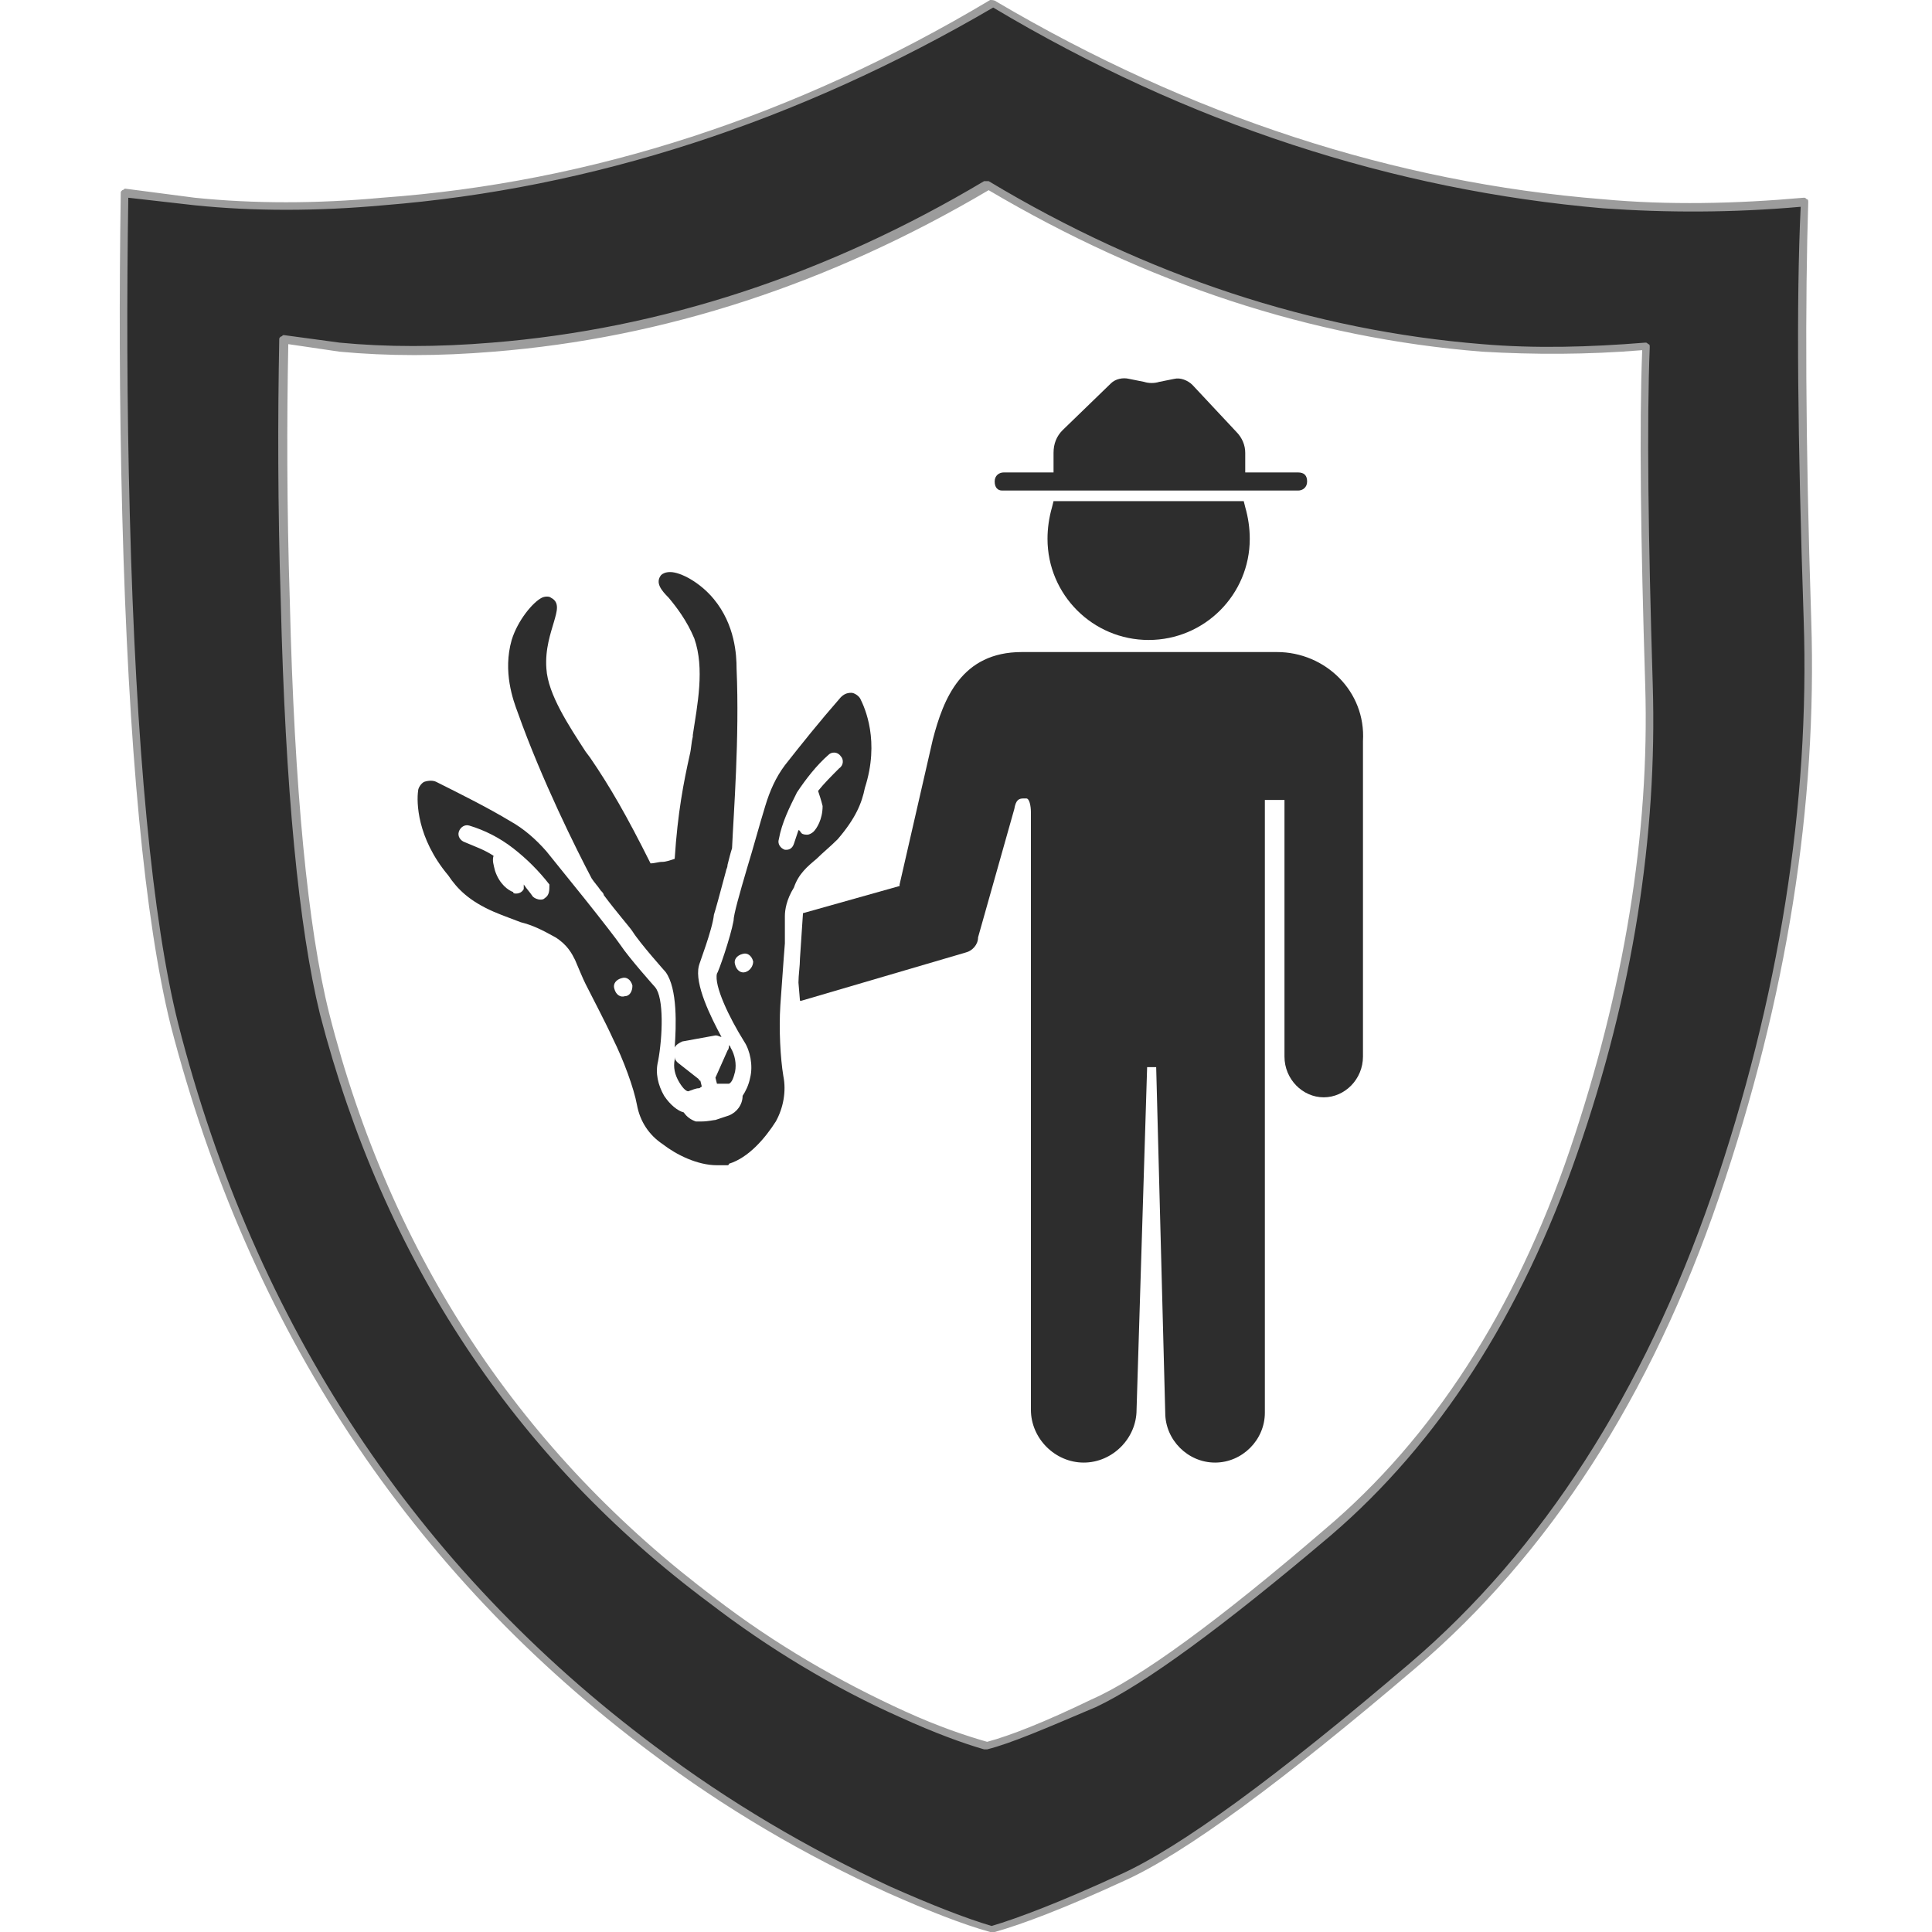 <?xml version="1.0" encoding="utf-8"?>
<!-- Generator: Adobe Illustrator 23.0.0, SVG Export Plug-In . SVG Version: 6.00 Build 0)  -->
<svg version="1.2" baseProfile="tiny" id="Layer_1" xmlns="http://www.w3.org/2000/svg" xmlns:xlink="http://www.w3.org/1999/xlink"
	 x="0px" y="0px" viewBox="0 0 128 128" xml:space="preserve">
<g>
	<g>
		<linearGradient id="SVGID_1_" gradientUnits="userSpaceOnUse" x1="80.561" y1="66.553" x2="54.994" y2="58.031">
			<stop  offset="0" style="stop-color:#2D2D2D"/>
			<stop  offset="1" style="stop-color:#2D2D2D"/>
		</linearGradient>
		<path fill-rule="evenodd" fill="url(#SVGID_1_)" d="M98.2,23.1C86.8,22.2,76,18.6,65.5,12.4h-0.1C54.9,18.6,44,22.2,32.7,23.1
			c-3.6,0.3-7,0.3-10.1,0l-3.7-0.5c-0.1,5.2-0.1,10.9,0.1,17.2c0.3,12.5,1.2,21.7,2.6,27.3c4.2,16.3,12.7,29.3,25.7,38.9
			c4,3,8.2,5.5,12.7,7.6c2.2,1,4,1.7,5.5,2.1h0.1c1.5-0.4,3.8-1.3,6.9-2.8c3.2-1.4,8.4-5.2,15.6-11.3c7.2-6.1,12.6-14.5,16.3-25.2
			c3.7-10.7,5.3-21,5-30.9c-0.3-9.9-0.4-17.4-0.2-22.4C105.3,23.3,101.7,23.3,98.2,23.1z M119.5,13.3c-0.2,6.3-0.2,15.5,0.2,27.7
			c0.4,12.2-1.6,24.9-6.1,38.2c-4.5,13.2-11.2,23.6-20.1,31.1c-8.8,7.5-15.3,12.2-19.2,14c-4,1.8-6.8,2.9-8.6,3.4h-0.1
			c-1.7-0.5-4-1.3-6.7-2.6c-5.5-2.5-10.7-5.6-15.7-9.3C27.3,104,16.7,88,11.6,67.8c-1.7-6.9-2.8-18.2-3.2-33.8
			c-0.2-7.7-0.2-14.7-0.1-21.3l4.6,0.6c4,0.4,8.1,0.4,12.5,0c13.9-1.1,27.4-5.5,40.4-13.2l0,0l0,0c13,7.7,26.4,12.1,40.4,13.2
			C110.5,13.8,114.9,13.8,119.5,13.3z"/>
		<path fill="#9C9C9C" d="M65.6,128C65.6,128,65.6,128,65.6,128c-1.8-0.5-4.1-1.4-6.8-2.6c-5.5-2.5-10.8-5.6-15.7-9.3
			C27.2,104.2,16.5,88,11.3,67.9C9.6,61,8.5,49.6,8.1,34.1C7.9,26.4,7.9,19.3,8,12.8c0-0.1,0-0.1,0.1-0.2c0.1,0,0.1-0.1,0.2-0.1
			l4.6,0.6c3.9,0.4,8.1,0.4,12.4,0C39.2,12.1,52.7,7.7,65.6,0C65.7,0,65.9,0,66,0.1c12.9,7.6,26.4,12,40.2,13.1
			c4.3,0.4,8.8,0.3,13.3-0.1c0.1,0,0.1,0,0.2,0.1c0.1,0,0.1,0.1,0.1,0.2c-0.2,6.3-0.2,15.6,0.2,27.7c0.4,12.2-1.6,25-6.1,38.2
			c-4.5,13.2-11.3,23.7-20.1,31.2c-8.8,7.5-15.3,12.3-19.3,14.1c-3.9,1.8-6.8,2.9-8.6,3.4C65.8,128,65.7,128,65.6,128
			C65.7,128,65.6,128,65.6,128z M8.5,13.1c-0.1,6.4-0.1,13.5,0.1,21c0.4,15.5,1.5,26.9,3.2,33.7c5.1,20,15.8,36.1,31.6,47.9
			c4.9,3.7,10.2,6.8,15.6,9.3c2.7,1.2,5,2.1,6.7,2.6c1.7-0.5,4.6-1.6,8.5-3.4c4-1.8,10.4-6.5,19.2-14c8.8-7.5,15.5-18,20-31
			c4.5-13.1,6.5-26,6.1-38.1c-0.4-11.9-0.5-21.2-0.2-27.4c-4.5,0.4-8.9,0.4-13.1,0.1C92.3,12.6,78.7,8.2,65.8,0.5
			c-13,7.6-26.6,12-40.4,13.1c-4.4,0.4-8.6,0.4-12.5,0L8.5,13.1z M65.4,115.9C65.4,115.9,65.4,115.9,65.4,115.9c-0.1,0-0.1,0-0.2,0
			c-1.4-0.4-3.3-1.1-5.5-2.1c-4.5-2-8.8-4.6-12.7-7.6c-12.9-9.6-21.6-22.8-25.8-39c-1.4-5.7-2.3-14.9-2.6-27.4
			c-0.2-6.3-0.2-12.1-0.1-17.3c0-0.1,0-0.1,0.1-0.2c0.1,0,0.1-0.1,0.2-0.1l3.7,0.5c3.1,0.3,6.5,0.3,10.1,0
			c11.2-0.9,22.2-4.5,32.6-10.7c0,0,0.1,0,0.1,0c0,0,0.1,0,0.2,0C76,18.3,87,21.9,98.2,22.8c3.5,0.3,7.1,0.2,10.8-0.1
			c0.1,0,0.1,0,0.2,0.1c0.1,0,0.1,0.1,0.1,0.2c-0.2,5-0.1,12.6,0.2,22.4c0.3,9.9-1.3,20.4-5,31c-3.7,10.7-9.2,19.2-16.3,25.3
			c-7.2,6.1-12.4,9.9-15.6,11.4C69.3,114.5,67,115.5,65.4,115.9C65.5,115.9,65.5,115.9,65.4,115.9z M19.1,22.8
			c-0.1,5.1-0.1,10.8,0.1,17c0.3,12.5,1.2,21.7,2.6,27.3c4.1,16.2,12.8,29.2,25.6,38.8c3.9,3,8.2,5.5,12.6,7.5c2.2,1,4,1.6,5.4,2
			c1.5-0.4,3.8-1.3,6.9-2.8c3.2-1.4,8.4-5.2,15.5-11.3c7.1-6,12.6-14.5,16.2-25.1c3.6-10.6,5.3-21,5-30.8
			c-0.3-9.7-0.4-17.1-0.2-22.2c-3.6,0.3-7.2,0.3-10.6,0.1c-11.3-0.9-22.2-4.5-32.7-10.7C55,18.8,44,22.4,32.7,23.3
			c-3.6,0.3-7,0.3-10.2,0L19.1,22.8z"/>
	</g>
	<g>
		<path fill="#2D2D2D" d="M84.6,43.2H67.7c-4,0-5.2,3.1-5.9,5.8l-2.2,9.6l0,0.1l-6.4,1.8c0-0.1,0,0.2,0,0l-0.2,3
			c0,0.5-0.1,1.1-0.1,1.6l0,0L53,66.3c0,0,0.1,0,0.1,0l10.9-3.2c0.4-0.1,0.8-0.5,0.8-1l2.4-8.5c0.1-0.6,0.3-0.7,0.6-0.7H68
			c0.2,0,0.3,0.5,0.3,0.9v39.6c0,1.9,1.6,3.5,3.5,3.5c1.9,0,3.5-1.6,3.5-3.5L76,70.7h0.6l0.6,22.9c0,1.8,1.5,3.3,3.3,3.3
			c1.8,0,3.3-1.5,3.3-3.3V53h1.3v17c0,1.5,1.2,2.7,2.6,2.7s2.6-1.2,2.6-2.7V49.1C90.5,45.8,87.8,43.2,84.6,43.2z"/>
		<path fill="#2D2D2D" d="M69.8,33.2l-0.1,0.4c-0.2,0.7-0.3,1.4-0.3,2.1c0,3.7,3,6.7,6.7,6.7s6.7-3,6.7-6.7c0-0.7-0.1-1.4-0.3-2.1
			l-0.1-0.4H69.8z"/>
		<path fill="#2D2D2D" d="M66.4,32.5H86c0.3,0,0.6-0.2,0.6-0.6s-0.2-0.6-0.6-0.6h-3.5V30c0-0.5-0.2-1-0.6-1.4l-2.9-3.1
			c-0.3-0.3-0.8-0.5-1.2-0.4l-1,0.2c-0.3,0.1-0.7,0.1-1,0l-1-0.2c-0.4-0.1-0.9,0-1.2,0.3l-3.2,3.1c-0.4,0.4-0.6,0.9-0.6,1.5v1.3
			h-3.3c-0.3,0-0.6,0.2-0.6,0.6S66.1,32.5,66.4,32.5z"/>
		<path fill="#2D2D2D" d="M44.9,70.4c-0.1-0.1-0.2-0.2-0.2-0.4c0,0.1,0,0.2,0,0.2c-0.1,0.5,0,1,0.3,1.5c0.3,0.5,0.5,0.6,0.6,0.6
			c0.3-0.1,0.5-0.2,0.7-0.2c0.1,0,0.1-0.1,0.2-0.1l-0.1-0.4c0,0-0.1,0-0.1-0.1L44.9,70.4z"/>
		<path fill="#2D2D2D" d="M47.4,71.4l0.1,0.4c0,0,0,0,0.1,0c0.2,0,0.3,0,0.7,0c0.2-0.1,0.3-0.4,0.4-0.8c0.1-0.5,0-1.1-0.3-1.6
			c0-0.1-0.1-0.1-0.1-0.2c0,0.1,0,0.3-0.1,0.4L47.4,71.4C47.4,71.4,47.4,71.4,47.4,71.4z"/>
		<path fill="#2D2D2D" d="M54.1,56.9c0.4-0.4,0.9-0.8,1.4-1.3c1.2-1.4,1.6-2.4,1.8-3.4c1-3.1,0-5.3-0.3-5.9
			c-0.1-0.2-0.4-0.4-0.6-0.4c-0.3,0-0.5,0.1-0.7,0.3c-1.4,1.6-2.6,3.1-3.7,4.5c-0.6,0.8-1,1.7-1.3,2.7c-0.4,1.3-0.8,2.8-1.2,4.1
			c-0.5,1.7-0.9,3.1-0.9,3.5c-0.2,1.1-1,3.4-1.1,3.5c-0.2,0.8,0.8,2.9,1.8,4.5c0.4,0.6,0.6,1.6,0.4,2.4c-0.1,0.5-0.3,0.9-0.5,1.2
			l0,0c0,0.6-0.4,1.1-0.9,1.3c-0.3,0.1-0.6,0.2-0.9,0.3c-0.1,0-0.5,0.1-0.9,0.1c-0.1,0-0.3,0-0.4,0c-0.3-0.1-0.6-0.3-0.8-0.6
			c-0.4-0.1-0.9-0.5-1.3-1.1c-0.4-0.7-0.6-1.5-0.4-2.3c0.3-1.6,0.4-4.2-0.2-4.9c0,0-1.7-1.9-2.3-2.8c-0.2-0.3-1.2-1.6-2.4-3.1
			c-0.8-1-1.7-2.1-2.5-3.1c-0.7-0.8-1.5-1.5-2.4-2c-1.5-0.9-3.1-1.7-4.9-2.6c-0.2-0.1-0.5-0.1-0.8,0c-0.2,0.1-0.4,0.4-0.4,0.6
			c-0.1,0.7-0.1,3.1,2,5.6c0.6,0.9,1.4,1.7,3,2.4c0.7,0.3,1.3,0.5,1.8,0.7c0.8,0.2,1.4,0.5,2.3,1c0.8,0.5,1.1,1.1,1.3,1.5
			c0.3,0.7,0.5,1.2,0.7,1.6c0.5,1,1.3,2.5,1.8,3.6c0.7,1.4,1.4,3.3,1.6,4.4c0.2,1.1,0.8,2,1.7,2.6c0.9,0.7,2.3,1.4,3.6,1.4
			c0.1,0,0.2,0,0.3,0c0,0,0,0,0.1,0c0,0,0.1,0,0.1,0c0,0,0,0,0.1,0c0,0,0,0,0.1,0c0,0,0.1,0,0.1-0.1c1.3-0.4,2.4-1.7,3.1-2.8
			c0.5-0.9,0.7-2,0.5-3c-0.2-1.2-0.3-3.1-0.2-4.7c0.1-1.3,0.2-2.9,0.3-4.1c0-0.5,0-1.1,0-1.8c0-0.4,0.1-1.1,0.6-1.9
			C52.9,57.9,53.5,57.4,54.1,56.9z M36.1,59.5c-0.1,0.1-0.2,0.1-0.3,0.1c-0.2,0-0.4-0.1-0.5-0.2c-0.2-0.3-0.4-0.5-0.6-0.8
			c0,0.1,0,0.2,0,0.3c-0.1,0.2-0.3,0.3-0.5,0.3c-0.1,0-0.2,0-0.2-0.1c-0.3-0.1-0.9-0.5-1.2-1.4c-0.1-0.4-0.2-0.7-0.1-1
			c-0.6-0.4-1.2-0.6-1.9-0.9c-0.3-0.1-0.5-0.4-0.4-0.7s0.4-0.5,0.7-0.4c1,0.3,2,0.8,2.9,1.5c0.9,0.7,1.7,1.5,2.4,2.4
			C36.4,59,36.4,59.3,36.1,59.5z M41.4,66c-0.3,0.1-0.6-0.1-0.7-0.5c-0.1-0.3,0.1-0.6,0.5-0.7c0.3-0.1,0.6,0.1,0.7,0.5
			C41.9,65.7,41.7,66,41.4,66z M49.4,64.4c-0.3,0.1-0.6-0.1-0.7-0.5c-0.1-0.3,0.1-0.6,0.5-0.7c0.3-0.1,0.6,0.1,0.7,0.5
			C49.9,64,49.7,64.3,49.4,64.4z M52,56.3c-0.3-0.1-0.5-0.4-0.4-0.7c0.2-1.1,0.7-2.1,1.2-3.1c0.6-0.9,1.3-1.8,2.1-2.5
			c0.2-0.2,0.6-0.2,0.8,0.1c0.2,0.2,0.2,0.6-0.1,0.8c-0.5,0.5-1,1-1.4,1.5c0.1,0.3,0.2,0.6,0.3,1c0,0.9-0.4,1.5-0.6,1.7
			c-0.1,0.1-0.3,0.2-0.4,0.2c-0.1,0-0.3,0-0.4-0.1c-0.1-0.1-0.1-0.2-0.2-0.2c-0.1,0.3-0.2,0.6-0.3,0.9c-0.1,0.3-0.3,0.4-0.5,0.4
			C52.1,56.3,52,56.3,52,56.3z"/>
		<path fill="#2D2D2D" d="M39.2,58.2L39.2,58.2c0.2,0.3,0.4,0.5,0.6,0.8c0.1,0.1,0.2,0.2,0.2,0.3c0.9,1.2,1.7,2.1,1.9,2.4
			c0.5,0.8,2.2,2.7,2.2,2.7c0.8,1.1,0.7,3.6,0.6,5c0.1-0.2,0.3-0.3,0.5-0.4l2.2-0.4c0.2,0,0.3,0.1,0.4,0.1c-0.7-1.3-1.8-3.5-1.5-4.7
			c0-0.1,0.9-2.4,1-3.4c0.1-0.3,0.4-1.4,0.8-2.9c0-0.1,0.1-0.2,0.1-0.4c0.1-0.4,0.2-0.8,0.3-1.1c0.1-2.3,0.5-7.3,0.3-11.9
			c0-0.9-0.1-2.9-1.5-4.6c-0.9-1.1-2.2-1.8-2.9-1.8c-0.3,0-0.5,0.1-0.6,0.2c-0.4,0.5,0,1,0.5,1.5c0.5,0.6,1.2,1.5,1.7,2.7
			c0.7,2,0.2,4.4-0.1,6.4l0,0.1c-0.1,0.4-0.1,0.8-0.2,1.2c-0.4,1.8-0.8,3.8-1,6.9c-0.3,0.1-0.6,0.2-0.8,0.2c-0.3,0-0.5,0.1-0.8,0.1
			c-1.6-3.2-2.7-5.1-4-7l-0.3-0.4c-1.1-1.7-2.5-3.8-2.6-5.5c-0.1-1.3,0.3-2.4,0.5-3.1c0.2-0.7,0.4-1.3-0.2-1.6
			c-0.1-0.1-0.4-0.1-0.6,0c-0.6,0.3-1.6,1.5-2,2.8c-0.6,2.1,0.1,4,0.4,4.8C35.9,51.7,38.2,56.3,39.2,58.2z"/>
	</g>
</g>
</svg>
